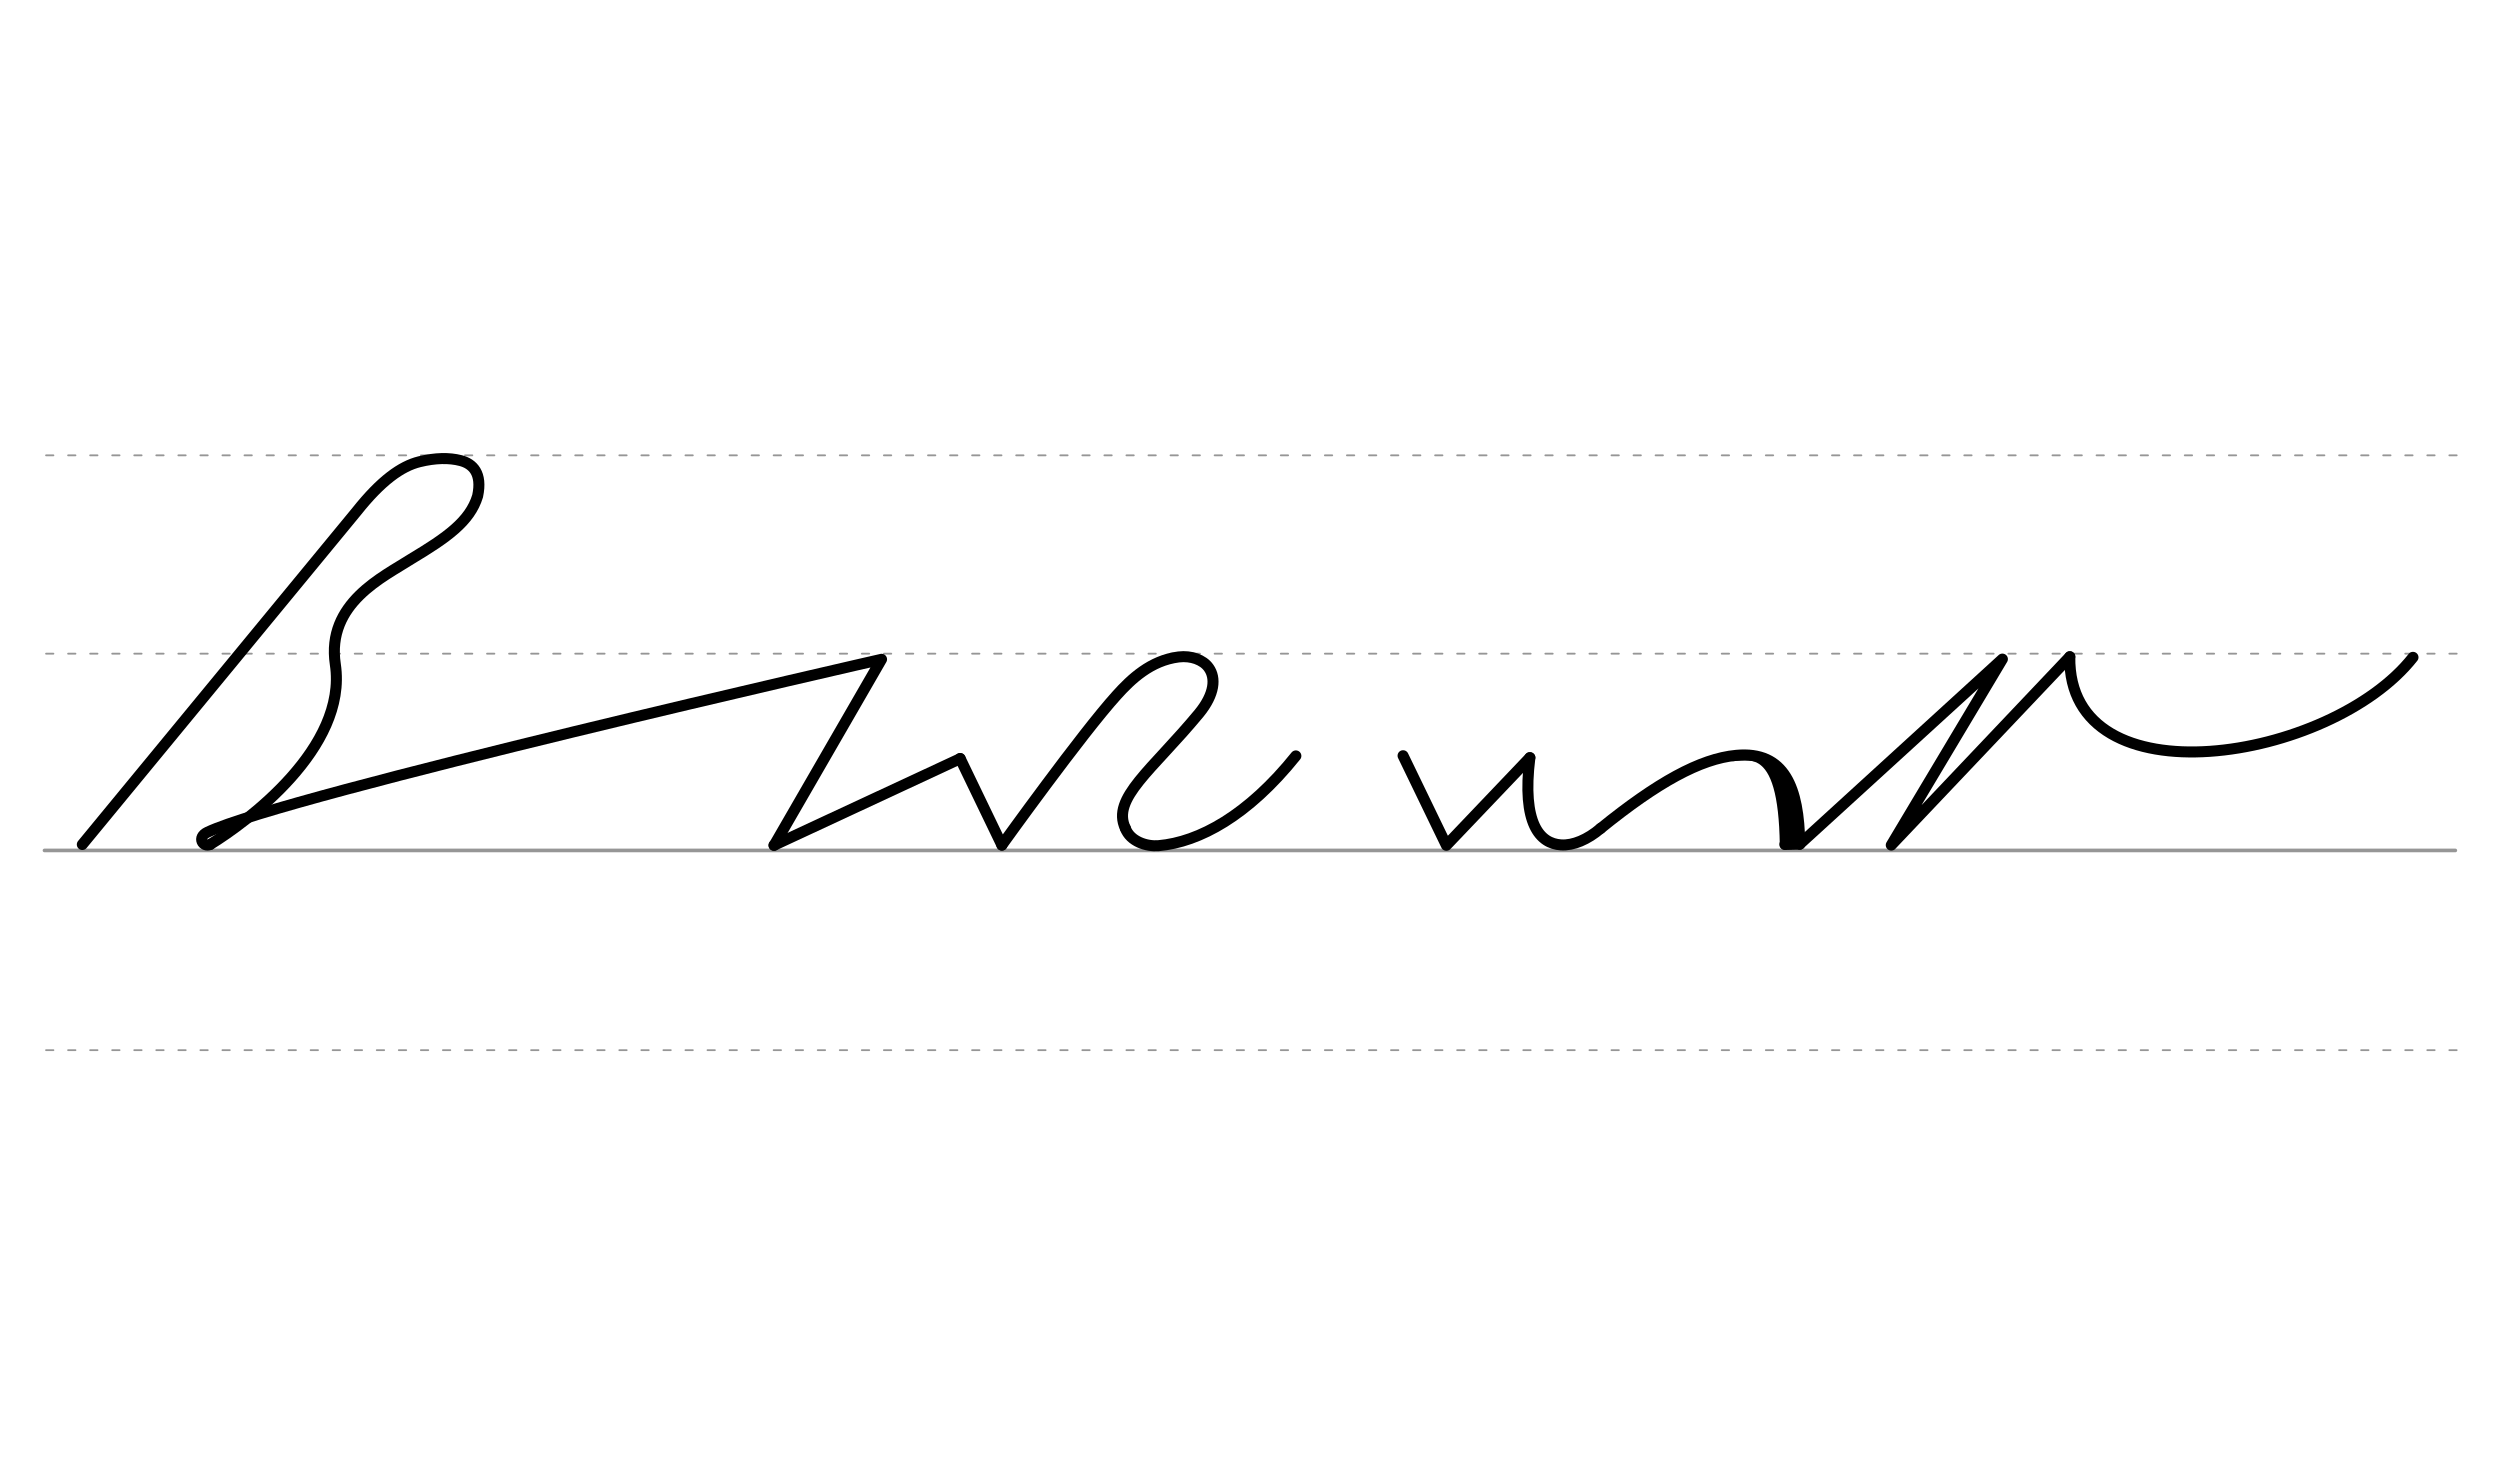 <svg height="210mm" viewBox="0 0 1275.6 744.1" width="360mm" xmlns="http://www.w3.org/2000/svg">
 <g fill="none" stroke-linecap="round">
  <g stroke="#969696" transform="translate(0 -308.268)">
   <path d="m22.7 742.2h1230.1" stroke-width="1.875"/>
   <g stroke-dasharray="3.75 7.5" stroke-miterlimit="2" stroke-width=".938">
    <path d="m23.5 844.1h1230.1"/>
    <path d="m23.5 641.8h1230.1"/>
    <path d="m23.5 540.6h1230.1"/>
   </g>
  </g>
  <g stroke="#000">
   <g stroke-linejoin="round">
    <g stroke-width="5.625">
     <path d="m1231.2 335.4c-41.9 53.3-176.2 74.7-175.1-.3"/>
     <path d="m918.3 430.7 103.4-94.4-56.7 94.9 91.1-96.1"/>
     <path d="m816.7 422.7c28.9-23.4 50.8-35.6 69.2-37.3 24.7-2.3 32 16.4 32.4 45.3"/>
    </g>
    <path d="m905 392c7.1 5.9 11.1 26.2 8.7 38" stroke-width="6.562"/>
    <path d="m884.4 385.8c6-.7 10.6-.8 14.5 1.8 7.3 4.8 11.4 17.4 11.8 43.3" stroke-width="5.156"/>
   </g>
   <g stroke-width="5.625">
    <path d="m910.7 430.9 7.6-.2"/>
    <g stroke-linejoin="round">
     <path d="m715.9 385.6 22.1 45.7 42.6-44.7"/>
     <path d="m816.7 422.7c-6.7 5.7-14 8.8-20.2 8.4-10.7-.7-20.1-10.6-15.9-44.5"/>
     <path d="m107.2 430.9c-3.5 1.6-7-3.6-1.3-6.3 40-19 343.9-88.2 343.9-88.2l-54.8 94.9"/>
     <path d="m107.2 430.9c18.4-11.3 70.3-49.2 63.9-91.9-4.7-31.3 24.5-44.6 38.9-53.9 17.8-10.7 29.8-19 33.7-32 2.5-11.7-2.5-16.5-8.7-18.1-5.8-1.5-12.9-1.4-21 .6-9.3 2.3-19.5 9.6-32 25.3l-140 170"/>
     <path d="m394.9 431.3 95-44.2"/>
     <path d="m489.9 387 21.3 44.2"/>
     <path d="m511.2 431.2s40.9-57 58.6-76.5c7.3-8.1 17.3-17.7 31.6-19.5 3.3-.4 6.3 0 8.9.9 2.7 1 5 2.5 6.5 4.7 3.6 5.1 3.1 13.3-5 23.2-24.1 29.1-44.8 43.3-37.6 58.6"/>
     <path d="m574.2 422.6c2.5 6.8 10.9 9.4 16.9 8.9 20.8-1.8 45.7-15.4 70.1-45.8"/>
    </g>
   </g>
  </g>
 </g>
</svg>

